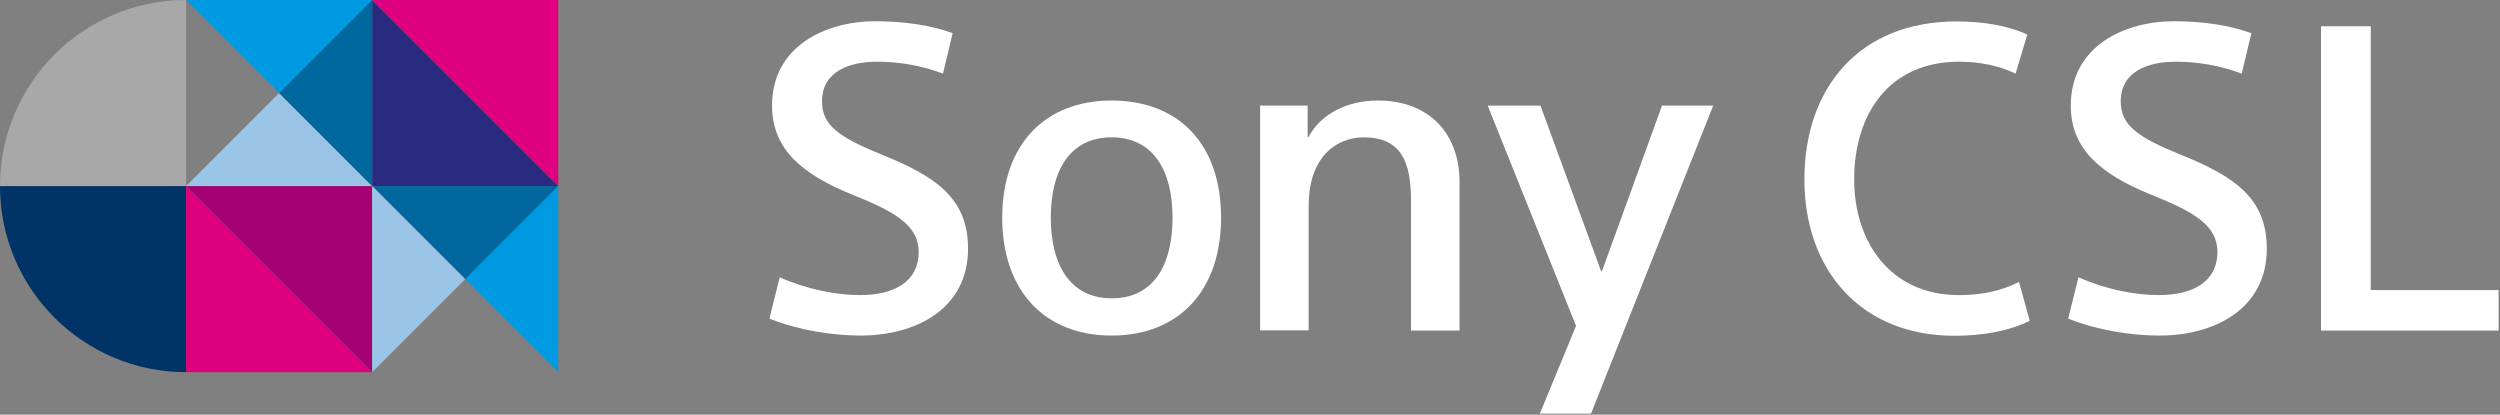 <svg width="1236" height="205" viewBox="0 0 1236 205" fill="none" xmlns="http://www.w3.org/2000/svg">
<rect x="0" y="0" width="1236" height="205" fill="#808080" stroke="none"/>
<g clip-path="url(#clip0_1_2)">
<path d="M466.2 36.4C455.7 32.4 444.3 30.5 433.6 30.5C420.3 30.5 406.4 35.1 406.4 50.1C406.4 61.9 414.6 67.8 436.3 76.6C462.8 87.3 478.6 98.1 478.6 122.9C478.6 152.8 452.7 165.9 425.5 165.9C412 165.9 395 163.4 380.4 157.5L385.5 137.1C399.2 143.2 413.9 145.9 425.1 145.9C442.6 145.9 454.2 138.9 454.2 124.6C454.2 111.5 442.8 104.8 421.3 96.2C396.4 86.1 381.7 73.7 381.7 52.2C381.7 22.7 408.4 10.5 432.7 10.5C446.6 10.5 460.1 12.4 471 16.4L466.2 36.4Z" fill="white"/>
<path d="M549.6 165.9C516.5 165.9 495.5 143.8 495.5 107.6C495.5 71.4 516.6 49.7 549.6 49.7C582.9 49.7 603.7 71.4 603.7 107.6C603.7 143.8 582.7 165.9 549.6 165.9ZM549.6 67.9C529 67.9 519.5 84.3 519.5 107.5C519.5 131.3 529.4 147.5 549.6 147.5C570.2 147.5 579.7 131.3 579.7 107.5C579.7 84.4 570.2 67.9 549.6 67.9Z" fill="white"/>
<path d="M646.5 52.2V67.8H646.9C653 56.2 666.3 49.7 681.2 49.7C706.3 49.7 721.6 65.7 721.6 90.1V163.4H697.6V99.1C697.6 79.7 692.5 67.9 674.2 67.9C660.9 67.9 647 77.4 647 101.8V163.3H623V52.2H646.5Z" fill="white"/>
<path d="M791.6 134.1H792L821.7 52.2H847L786.6 204.5H761.3L779.2 161.1L735.5 52.2H761.6L791.6 134.1Z" fill="white"/>
<path d="M996.5 36.4C988.7 32.6 978.8 30.5 968.7 30.5C933.5 30.5 916.7 56.8 916.7 88.8C916.7 119.1 934.2 145.9 968.5 145.9C980.5 145.9 989.8 143.6 998.2 139.4L1003.5 158.6C992.8 163.9 979.5 166 966.2 166C920.5 166 892.1 134 892.1 88.7C892.1 43.4 919.3 10.6 967.3 10.6C980.4 10.6 993 12.7 1002.3 17.1L996.5 36.4Z" fill="white"/>
<path d="M1108.3 36.4C1097.8 32.4 1086.4 30.5 1075.7 30.5C1062.4 30.5 1048.5 35.1 1048.5 50.1C1048.5 61.9 1056.7 67.8 1078.4 76.6C1104.9 87.3 1120.7 98.1 1120.7 122.9C1120.7 152.8 1094.8 165.9 1067.6 165.9C1054.1 165.9 1037.1 163.4 1022.5 157.5L1027.6 137.1C1041.3 143.2 1056 145.9 1067.2 145.9C1084.7 145.9 1096.3 138.9 1096.3 124.6C1096.3 111.5 1084.9 104.8 1063.4 96.2C1038.5 86.1 1023.8 73.7 1023.8 52.2C1023.8 22.7 1050.5 10.5 1074.8 10.5C1088.7 10.5 1102.2 12.4 1113.1 16.4L1108.3 36.4Z" fill="white"/>
<path d="M1147.5 13H1172.1V143.4H1235.3V163.4H1147.5V13Z" fill="white"/>
<path d="M0 92C0 142.8 41.2 184 92 184V92H0Z" fill="#003366"/>
<path d="M92 0C41.2 0 0 41.2 0 92H92V0Z" fill="#A8A8A8"/>
<path d="M184 184H92V92L184 184Z" fill="#DE007F"/>
<path d="M92 92H184V184L92 92Z" fill="#A60075"/>
<path d="M276 92H184V0L276 92Z" fill="#292A80"/>
<path d="M184 0H276V92L184 0Z" fill="#DE007F"/>
<path d="M184 0L138 46L92 0H184Z" fill="#009AE3"/>
<path d="M92 92L138 46L184 92H92Z" fill="#9BC5E7"/>
<path d="M184 92L138 46L184 0V92Z" fill="#00679F"/>
<path d="M276 92L230 138L184 92H276Z" fill="#00679F"/>
<path d="M276 184L230 138L276 92V184Z" fill="#009AE3"/>
<path d="M184 92L230 138L184 184V92Z" fill="#9BC5E7"/>
</g>
<defs>
<clipPath id="clip0_1_2">
<rect width="1235.3" height="204.4" fill="white"/>
</clipPath>
</defs>
</svg>
